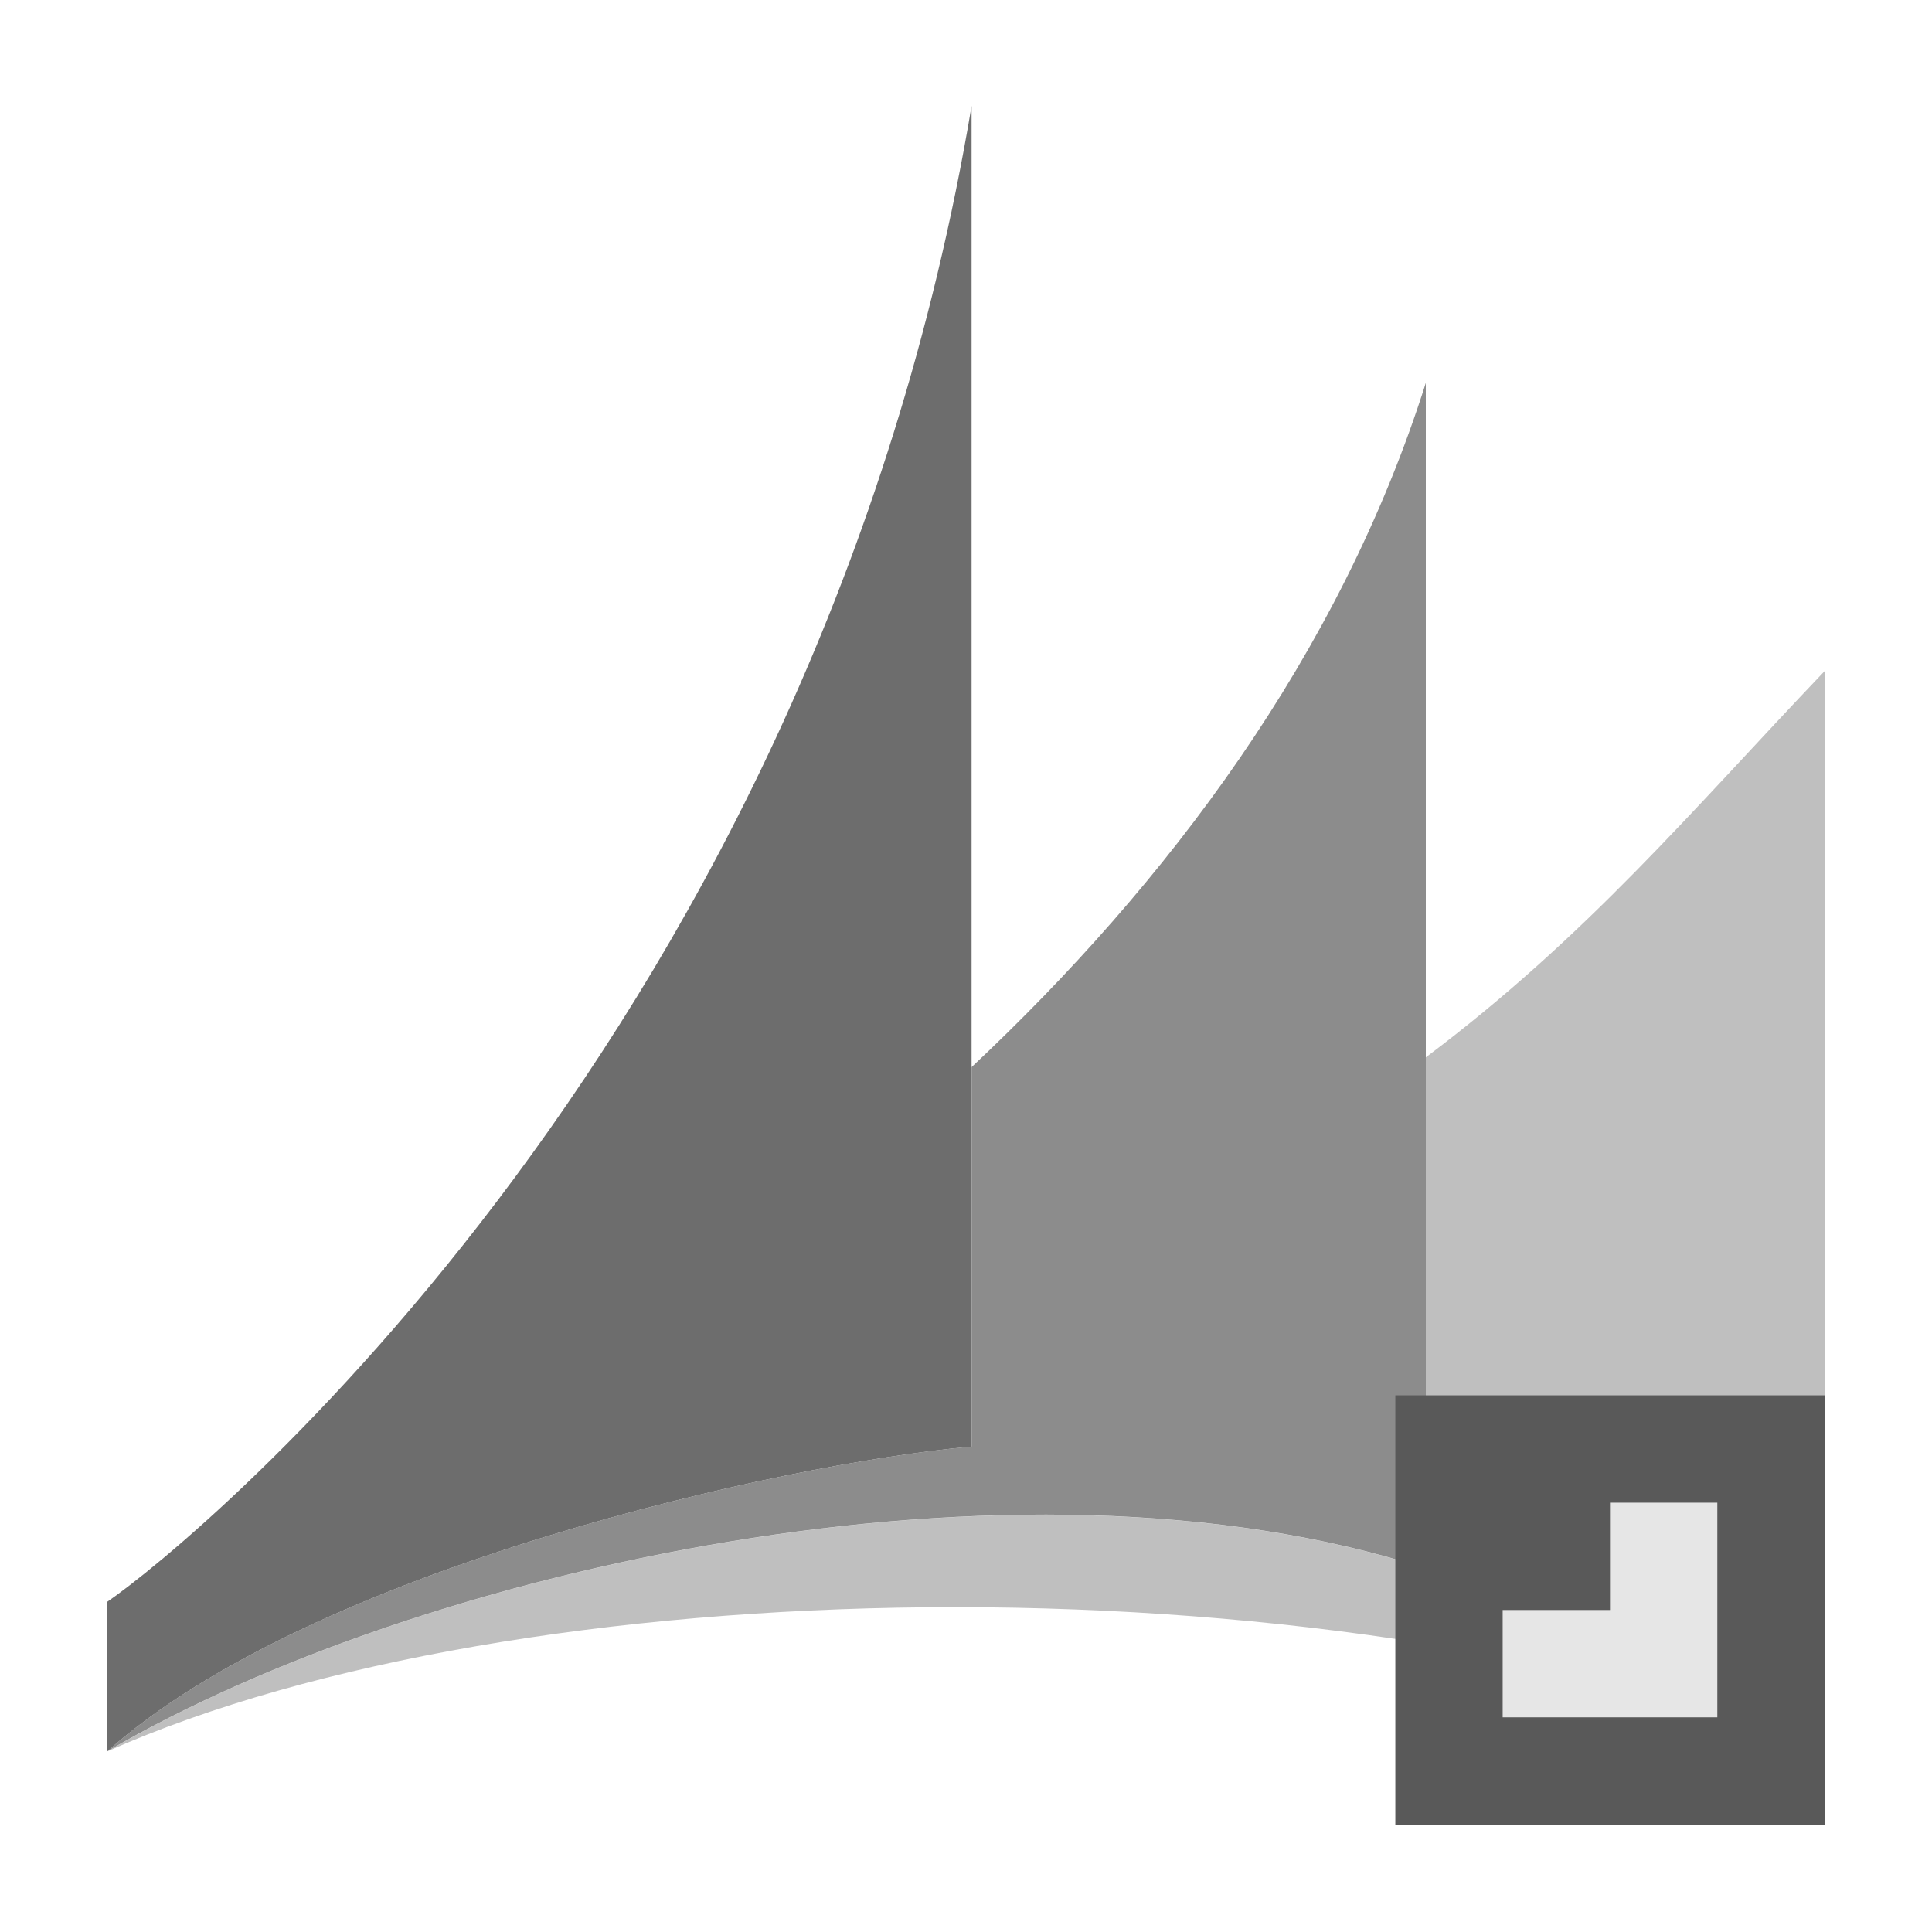 <?xml version="1.0" encoding="utf-8"?>
<svg version="1.1" id="img" xmlns="http://www.w3.org/2000/svg" xmlns:xlink="http://www.w3.org/1999/xlink" x="0px" y="0px"
	 width="18px" height="18px" viewBox="0 0 18 18" style="enable-background:new 0 0 18 18;" xml:space="preserve">
<g id="crm-microsoftcrm-import.disabled">
	<path style="fill:#BFBFBF;" d="M17,6.252c0,3.974,0,10.013,0,10.013c-4.799-1.807-12.169-1.651-16,0.052
		c2.914-1.703,8.464-2.941,12.284-1.703c0,0,0-2.16,0-4.763C14.787,8.722,15.75,7.564,17,6.252z"/>
	<path style="fill:#6D6D6D;" d="M1,14.923c0,0,0,0.619,0,1.394c1.909-1.703,6.297-2.684,8.052-2.839c0,0,0-0.476,0-1.255v-2.28
		V0.987C7.606,9.606,1.826,14.356,1,14.923z"/>
	<path style="fill:#8C8C8C;" d="M9.052,9.942v2.28c0,0.778,0,1.255,0,1.255C7.297,13.633,2.909,14.613,1,16.316
		c2.914-1.703,8.464-2.941,12.284-1.703c0,0,0-2.16,0-4.763V3.567C12.481,6.107,10.869,8.236,9.052,9.942z"/>
	<rect x="13" y="13" style="fill:#595959;" width="4" height="4"/>
	<polygon style="fill:#E6E6E6;" points="15,14 15,15 14,15 14,16 15,16 16,16 16,15 16,14 	"/>
</g>
</svg>
